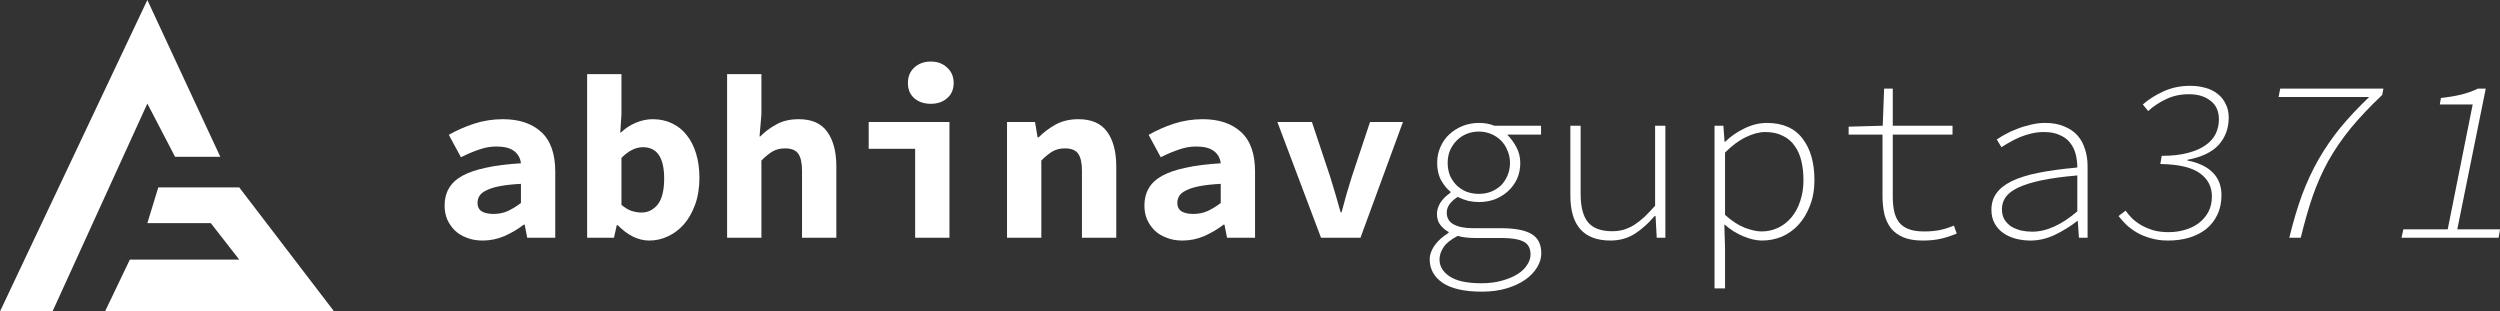 <svg width="1999" height="249" viewBox="0 0 1999 249" fill="none" xmlns="http://www.w3.org/2000/svg">
<rect x="0" y="0" width="1999" height="249" fill="#333333" stroke="none"/>
<path d="M385.931 192.342C381.203 192.342 376.972 191.596 373.24 190.103C369.507 188.735 366.334 186.806 363.721 184.318C361.108 181.706 359.055 178.72 357.561 175.361C356.193 172.002 355.508 168.333 355.508 164.352C355.508 159.127 356.628 154.586 358.868 150.73C361.108 146.749 364.654 143.39 369.507 140.653C374.484 137.916 380.83 135.739 388.544 134.122C396.259 132.38 405.591 131.198 416.541 130.576C416.043 126.347 414.177 123.05 410.941 120.686C407.831 118.323 403.102 117.141 396.757 117.141C392.277 117.141 387.735 117.949 383.132 119.567C378.652 121.059 373.799 123.112 368.573 125.725L358.868 107.811C365.214 104.203 371.995 101.217 379.212 98.854C386.553 96.49 394.206 95.308 402.169 95.308C415.11 95.308 425.313 98.729 432.779 105.571C440.244 112.413 443.977 122.926 443.977 137.107V190.103H421.58L419.527 179.653H418.78C414.052 183.261 408.888 186.309 403.289 188.797C397.69 191.16 391.904 192.342 385.931 192.342ZM394.703 171.069C398.81 171.069 402.667 170.261 406.275 168.644C409.884 166.902 413.306 164.787 416.541 162.299V146.997C409.697 147.371 404.036 147.993 399.556 148.864C395.077 149.734 391.531 150.854 388.918 152.222C386.305 153.466 384.438 154.959 383.318 156.701C382.323 158.443 381.825 160.309 381.825 162.299C381.825 165.285 382.945 167.524 385.185 169.017C387.549 170.385 390.722 171.069 394.703 171.069Z" fill="white"/>
<path d="M519.122 192.342C514.767 192.342 510.411 191.285 506.056 189.17C501.826 187.055 497.782 184.007 493.925 180.026H493.178L490.938 190.103H469.474V59.294H496.911V91.389L495.978 105.945H496.538C500.022 102.586 504.003 99.973 508.483 98.107C512.962 96.241 517.442 95.308 521.921 95.308C527.645 95.308 532.809 96.428 537.413 98.667C542.141 100.906 546.06 104.078 549.171 108.184C552.406 112.165 554.895 117.079 556.637 122.926C558.379 128.648 559.25 135.055 559.25 142.146C559.25 150.108 558.13 157.198 555.89 163.419C553.65 169.639 550.664 174.926 546.931 179.28C543.198 183.51 538.906 186.744 534.053 188.983C529.325 191.223 524.348 192.342 519.122 192.342ZM512.962 169.95C518.064 169.95 522.357 167.835 525.841 163.605C529.325 159.251 531.067 152.285 531.067 142.706C531.067 126.036 525.405 117.701 514.082 117.701C508.234 117.701 502.51 120.562 496.911 126.284V163.792C499.524 166.031 502.199 167.648 504.937 168.644C507.798 169.514 510.474 169.95 512.962 169.95Z" fill="white"/>
<path d="M581.387 190.103V59.294H608.824V91.389L607.331 109.117H607.891C611.375 105.509 615.605 102.337 620.582 99.6C625.56 96.739 631.594 95.308 638.687 95.308C649.139 95.308 656.729 98.667 661.457 105.385C666.31 112.102 668.736 121.308 668.736 133.002V190.103H641.3V136.548C641.3 130.327 640.304 125.787 638.314 122.926C636.323 120.064 632.776 118.634 627.675 118.634C623.942 118.634 620.645 119.442 617.783 121.059C615.045 122.677 612.059 125.103 608.824 128.337V190.103H581.387Z" fill="white"/>
<path d="M731.749 190.103V119.007H694.607V97.547H759.185V190.103H731.749ZM744.254 82.992C738.903 82.992 734.486 81.499 731.002 78.514C727.643 75.528 725.963 71.485 725.963 66.384C725.963 61.284 727.643 57.179 731.002 54.069C734.486 50.834 738.903 49.217 744.254 49.217C749.604 49.217 753.959 50.834 757.319 54.069C760.803 57.179 762.545 61.284 762.545 66.384C762.545 71.485 760.803 75.528 757.319 78.514C753.959 81.499 749.604 82.992 744.254 82.992Z" fill="white"/>
<path d="M805.213 190.103V97.547H827.61L829.663 109.863H830.41C834.392 105.882 838.933 102.461 844.035 99.6C849.261 96.739 855.358 95.308 862.326 95.308C872.778 95.308 880.43 98.667 885.283 105.385C890.136 112.102 892.562 121.308 892.562 133.002V190.103H865.126V136.548C865.126 130.327 864.13 125.787 862.139 122.926C860.149 120.064 856.602 118.634 851.501 118.634C847.768 118.634 844.471 119.442 841.609 121.059C838.871 122.677 835.885 125.103 832.65 128.337V190.103H805.213Z" fill="white"/>
<path d="M945.496 192.342C940.768 192.342 936.537 191.596 932.804 190.103C929.071 188.735 925.898 186.806 923.285 184.318C920.672 181.706 918.619 178.72 917.126 175.361C915.758 172.002 915.073 168.333 915.073 164.352C915.073 159.127 916.193 154.586 918.433 150.73C920.672 146.749 924.219 143.39 929.071 140.653C934.049 137.916 940.394 135.739 948.109 134.122C955.824 132.38 965.156 131.198 976.105 130.576C975.608 126.347 973.741 123.05 970.506 120.686C967.395 118.323 962.667 117.141 956.321 117.141C951.842 117.141 947.3 117.949 942.696 119.567C938.217 121.059 933.364 123.112 928.138 125.725L918.433 107.811C924.779 104.203 931.56 101.217 938.777 98.854C946.118 96.49 953.77 95.308 961.734 95.308C974.675 95.308 984.878 98.729 992.343 105.571C999.809 112.413 1003.54 122.926 1003.54 137.107V190.103H981.145L979.092 179.653H978.345C973.617 183.261 968.453 186.309 962.854 188.797C957.254 191.16 951.469 192.342 945.496 192.342ZM954.268 171.069C958.374 171.069 962.232 170.261 965.84 168.644C969.449 166.902 972.87 164.787 976.105 162.299V146.997C969.262 147.371 963.6 147.993 959.121 148.864C954.641 149.734 951.095 150.854 948.482 152.222C945.869 153.466 944.003 154.959 942.883 156.701C941.887 158.443 941.39 160.309 941.39 162.299C941.39 165.285 942.51 167.524 944.749 169.017C947.114 170.385 950.286 171.069 954.268 171.069Z" fill="white"/>
<path d="M1056.29 190.103L1021.39 97.547H1049.01L1063.57 141.213C1065.06 145.94 1066.49 150.667 1067.86 155.395C1069.23 160.122 1070.6 164.911 1071.97 169.763H1072.71C1074.08 164.911 1075.39 160.122 1076.63 155.395C1078 150.667 1079.43 145.94 1080.93 141.213L1095.48 97.547H1121.8L1087.83 190.103H1056.29Z" fill="white"/>
<path d="M1185 233.209C1170.94 233.209 1160.43 230.845 1153.46 226.118C1146.61 221.39 1143.19 215.108 1143.19 207.271C1143.19 203.663 1144.5 199.993 1147.11 196.261C1149.72 192.529 1153.46 189.17 1158.31 186.184V185.438C1156.07 184.318 1153.95 182.577 1151.96 180.213C1149.97 177.849 1148.98 174.801 1148.98 171.069C1148.98 168.208 1149.85 165.285 1151.59 162.299C1153.46 159.313 1156.19 156.576 1159.8 154.088V153.342C1156.94 150.978 1154.45 147.93 1152.34 144.198C1150.22 140.342 1149.16 135.677 1149.16 130.203C1149.16 125.6 1150.04 121.37 1151.78 117.514C1153.52 113.533 1155.88 110.174 1158.87 107.437C1161.98 104.576 1165.53 102.337 1169.51 100.72C1173.61 99.102 1177.97 98.294 1182.57 98.294C1187.18 98.294 1191.28 99.04 1194.89 100.533H1232.22V107.624H1205.16C1207.89 110.361 1210.32 113.658 1212.44 117.514C1214.55 121.37 1215.61 125.662 1215.61 130.39C1215.61 134.993 1214.74 139.222 1213 143.079C1211.25 146.811 1208.89 150.045 1205.9 152.782C1202.92 155.519 1199.43 157.696 1195.45 159.313C1191.47 160.806 1187.18 161.553 1182.57 161.553C1179.84 161.553 1176.97 161.242 1173.99 160.62C1171.13 159.873 1168.33 158.816 1165.59 157.447C1162.98 159.065 1160.86 160.931 1159.24 163.045C1157.63 165.16 1156.82 167.462 1156.82 169.95C1156.82 174.304 1158.68 177.476 1162.42 179.467C1166.15 181.457 1171.19 182.452 1177.53 182.452H1199.74C1211.19 182.452 1219.47 184.007 1224.57 187.117C1229.79 190.103 1232.41 195.266 1232.41 202.606C1232.41 206.462 1231.29 210.194 1229.05 213.802C1226.81 217.534 1223.63 220.831 1219.53 223.692C1215.42 226.553 1210.45 228.855 1204.6 230.596C1198.75 232.338 1192.22 233.209 1185 233.209ZM1182.57 155.021C1185.93 155.021 1189.11 154.462 1192.09 153.342C1195.2 152.098 1197.88 150.419 1200.12 148.304C1202.36 146.064 1204.1 143.452 1205.34 140.466C1206.71 137.356 1207.4 133.935 1207.4 130.203C1207.4 126.595 1206.71 123.299 1205.34 120.313C1204.1 117.203 1202.36 114.528 1200.12 112.289C1197.88 110.05 1195.2 108.308 1192.09 107.064C1189.11 105.82 1185.93 105.198 1182.57 105.198C1179.09 105.198 1175.79 105.82 1172.68 107.064C1169.7 108.308 1167.08 110.05 1164.84 112.289C1162.6 114.528 1160.8 117.203 1159.43 120.313C1158.19 123.299 1157.56 126.595 1157.56 130.203C1157.56 133.935 1158.19 137.356 1159.43 140.466C1160.8 143.452 1162.6 146.064 1164.84 148.304C1167.08 150.419 1169.7 152.098 1172.68 153.342C1175.79 154.462 1179.09 155.021 1182.57 155.021ZM1184.44 226.491C1190.54 226.491 1196.01 225.807 1200.86 224.438C1205.84 223.07 1210.01 221.328 1213.37 219.213C1216.73 217.098 1219.28 214.673 1221.02 211.936C1222.89 209.199 1223.82 206.4 1223.82 203.539C1223.82 198.438 1221.89 194.955 1218.04 193.089C1214.18 191.223 1208.33 190.29 1200.49 190.29H1179.21C1176.97 190.29 1174.67 190.165 1172.31 189.916C1169.94 189.668 1167.7 189.232 1165.59 188.61C1160.11 191.471 1156.32 194.519 1154.2 197.754C1152.09 200.988 1151.03 204.223 1151.03 207.457C1151.03 212.931 1153.77 217.472 1159.24 221.079C1164.72 224.687 1173.12 226.491 1184.44 226.491Z" fill="white"/>
<path d="M1287.77 192.342C1266.37 192.342 1255.66 180.337 1255.66 156.328V100.533H1263.88V155.208C1263.88 165.285 1265.81 172.749 1269.66 177.601C1273.64 182.452 1280.12 184.878 1289.07 184.878C1292.18 184.878 1295.17 184.505 1298.03 183.758C1300.89 182.888 1303.69 181.644 1306.43 180.026C1309.17 178.285 1311.91 176.17 1314.64 173.682C1317.38 171.069 1320.31 168.022 1323.42 164.538V100.533H1331.63V190.103H1324.72L1323.79 172.749H1323.04C1318.19 178.471 1312.9 183.199 1307.18 186.931C1301.45 190.538 1294.98 192.342 1287.77 192.342Z" fill="white"/>
<path d="M1370.94 230.596V100.533H1378.03L1378.96 113.409H1379.34C1383.82 109.055 1389.04 105.447 1395.01 102.586C1400.99 99.724 1406.9 98.294 1412.75 98.294C1425.44 98.294 1434.96 102.461 1441.3 110.796C1447.65 119.007 1450.82 130.079 1450.82 144.012C1450.82 151.6 1449.64 158.38 1447.27 164.352C1445.03 170.323 1441.99 175.424 1438.13 179.653C1434.4 183.758 1429.98 186.931 1424.88 189.17C1419.78 191.285 1414.43 192.342 1408.83 192.342C1404.47 192.342 1399.56 191.223 1394.08 188.983C1388.61 186.744 1383.63 183.634 1379.15 179.653H1378.78L1379.34 197.94V230.596H1370.94ZM1408.45 185.065C1413.31 185.065 1417.78 184.07 1421.89 182.079C1426 180.089 1429.54 177.29 1432.53 173.682C1435.52 170.074 1437.82 165.782 1439.44 160.806C1441.18 155.706 1442.05 150.108 1442.05 144.012C1442.05 138.538 1441.49 133.438 1440.37 128.71C1439.25 123.983 1437.44 119.94 1434.96 116.581C1432.59 113.098 1429.42 110.423 1425.44 108.557C1421.58 106.567 1416.91 105.571 1411.44 105.571C1406.71 105.571 1401.55 106.94 1395.95 109.677C1390.47 112.289 1384.94 116.394 1379.34 121.993V171.816C1384.56 176.543 1389.79 179.964 1395.01 182.079C1400.36 184.07 1404.84 185.065 1408.45 185.065Z" fill="white"/>
<path d="M1537.35 192.342C1531.13 192.342 1525.96 191.471 1521.86 189.73C1517.75 187.988 1514.46 185.562 1511.97 182.452C1509.6 179.342 1507.86 175.61 1506.74 171.256C1505.75 166.778 1505.25 161.864 1505.25 156.514V107.624H1478.18V101.279L1505.43 100.533L1506.55 70.863H1513.46V100.533H1561.24V107.624H1513.46V157.261C1513.46 161.615 1513.83 165.533 1514.58 169.017C1515.33 172.376 1516.63 175.299 1518.5 177.787C1520.37 180.151 1522.92 181.955 1526.15 183.199C1529.39 184.443 1533.49 185.065 1538.47 185.065C1543.2 185.065 1547.43 184.692 1551.16 183.945C1555.02 183.074 1558.75 181.892 1562.36 180.4L1564.6 186.744C1560.49 188.486 1556.33 189.854 1552.09 190.849C1547.86 191.845 1542.95 192.342 1537.35 192.342Z" fill="white"/>
<path d="M1623.51 192.342C1619.52 192.342 1615.6 191.845 1611.75 190.849C1608.01 189.854 1604.72 188.361 1601.86 186.371C1598.99 184.381 1596.69 181.83 1594.95 178.72C1593.21 175.61 1592.34 171.94 1592.34 167.711C1592.34 162.734 1593.64 158.38 1596.26 154.648C1598.87 150.916 1602.91 147.682 1608.39 144.945C1613.99 142.208 1621.08 139.969 1629.67 138.227C1638.38 136.485 1648.83 135.055 1661.02 133.935C1661.02 130.203 1660.59 126.658 1659.71 123.299C1658.84 119.815 1657.35 116.768 1655.24 114.155C1653.24 111.543 1650.51 109.49 1647.02 107.997C1643.66 106.38 1639.43 105.571 1634.33 105.571C1630.97 105.571 1627.67 105.945 1624.44 106.691C1621.2 107.437 1618.09 108.433 1615.11 109.677C1612.12 110.921 1609.38 112.289 1606.89 113.782C1604.41 115.15 1602.23 116.457 1600.36 117.701L1596.63 111.543C1598.37 110.299 1600.61 108.93 1603.35 107.437C1606.21 105.82 1609.32 104.389 1612.68 103.145C1616.04 101.777 1619.65 100.657 1623.51 99.787C1627.36 98.791 1631.28 98.294 1635.26 98.294C1641.24 98.294 1646.34 99.227 1650.57 101.093C1654.92 102.834 1658.47 105.26 1661.21 108.37C1663.95 111.48 1665.94 115.15 1667.18 119.38C1668.55 123.485 1669.23 127.964 1669.23 132.816V190.103H1662.33L1661.39 176.668H1661.02C1655.8 180.773 1649.89 184.443 1643.29 187.677C1636.82 190.787 1630.23 192.342 1623.51 192.342ZM1625 185.251C1636.32 185.251 1648.33 179.84 1661.02 169.017V140.28C1649.57 141.275 1639.99 142.581 1632.28 144.198C1624.69 145.816 1618.53 147.744 1613.8 149.983C1609.07 152.222 1605.71 154.773 1603.72 157.634C1601.73 160.495 1600.74 163.73 1600.74 167.337C1600.74 170.572 1601.42 173.309 1602.79 175.548C1604.16 177.787 1605.96 179.653 1608.2 181.146C1610.57 182.514 1613.18 183.572 1616.04 184.318C1619.03 184.94 1622.01 185.251 1625 185.251Z" fill="white"/>
<path d="M1733.55 192.342C1728.45 192.342 1723.85 191.72 1719.74 190.476C1715.63 189.357 1711.96 187.864 1708.73 185.998C1705.62 184.132 1702.82 182.079 1700.33 179.84C1697.97 177.476 1695.85 175.112 1693.98 172.749L1699.58 168.457C1701.08 170.447 1702.82 172.5 1704.81 174.615C1706.92 176.605 1709.35 178.409 1712.09 180.026C1714.95 181.644 1718.19 183.012 1721.79 184.132C1725.4 185.127 1729.45 185.625 1733.93 185.625C1738.65 185.625 1743.07 185.003 1747.18 183.758C1751.41 182.514 1755.08 180.711 1758.19 178.347C1761.42 175.859 1763.98 172.873 1765.84 169.39C1767.71 165.782 1768.64 161.677 1768.64 157.074C1768.64 149.361 1765.47 143.203 1759.12 138.6C1752.78 133.873 1742.2 131.385 1727.39 131.136L1728.51 124.605C1736.48 124.605 1743.32 123.859 1749.04 122.366C1754.89 120.873 1759.68 118.82 1763.42 116.208C1767.15 113.595 1769.89 110.547 1771.63 107.064C1773.37 103.456 1774.24 99.6 1774.24 95.495C1774.24 88.901 1772 83.925 1767.52 80.566C1763.17 77.083 1757.44 75.341 1750.35 75.341C1743.51 75.341 1737.41 76.648 1732.06 79.26C1726.71 81.748 1721.92 84.921 1717.69 88.777L1713.4 83.552C1717.87 79.571 1723.35 76.088 1729.82 73.102C1736.29 70.117 1743.44 68.624 1751.28 68.624C1755.76 68.624 1759.87 69.183 1763.6 70.303C1767.34 71.298 1770.57 72.916 1773.31 75.155C1776.05 77.27 1778.16 79.944 1779.65 83.179C1781.27 86.289 1782.08 89.897 1782.08 94.002C1782.08 102.586 1779.4 109.863 1774.05 115.835C1768.7 121.681 1760.37 125.662 1749.04 127.777V128.337C1758 130.079 1764.78 133.313 1769.39 138.04C1773.99 142.643 1776.29 148.677 1776.29 156.141C1776.29 161.988 1775.17 167.213 1772.93 171.816C1770.82 176.294 1767.83 180.089 1763.98 183.199C1760.12 186.184 1755.58 188.486 1750.35 190.103C1745.25 191.596 1739.65 192.342 1733.55 192.342Z" fill="white"/>
<path d="M1830.53 190.103C1833.64 177.29 1837.07 165.782 1840.8 155.581C1844.66 145.38 1849.07 135.926 1854.05 127.217C1859.15 118.385 1864.94 109.988 1871.41 102.026C1878 94.064 1885.66 85.916 1894.37 77.581H1821.95L1823.26 70.863H1905.75L1904.82 75.901C1894.86 85.356 1886.4 94.313 1879.43 102.772C1872.59 111.232 1866.68 119.878 1861.7 128.71C1856.85 137.543 1852.68 146.935 1849.2 156.887C1845.84 166.715 1842.67 177.787 1839.68 190.103H1830.53Z" fill="white"/>
<path d="M1920.24 190.103L1921.73 183.385H1957.19L1977.16 83.552H1950.85L1951.78 78.327C1957.75 77.705 1963.29 76.772 1968.39 75.528C1973.62 74.16 1977.91 72.605 1981.27 70.863H1987.61L1964.84 183.385H1999L1997.88 190.103H1920.24Z" fill="white"/>
<path d="M0 249L117.818 0L176.144 125.375H139.982L117.818 82.806L41.995 249H0Z" fill="white"/>
<path d="M267.133 249H83.989L103.82 207.597H191.309L168.562 178.44H117.818L126.567 149.867H191.309L267.133 249Z" fill="white"/>
</svg>

